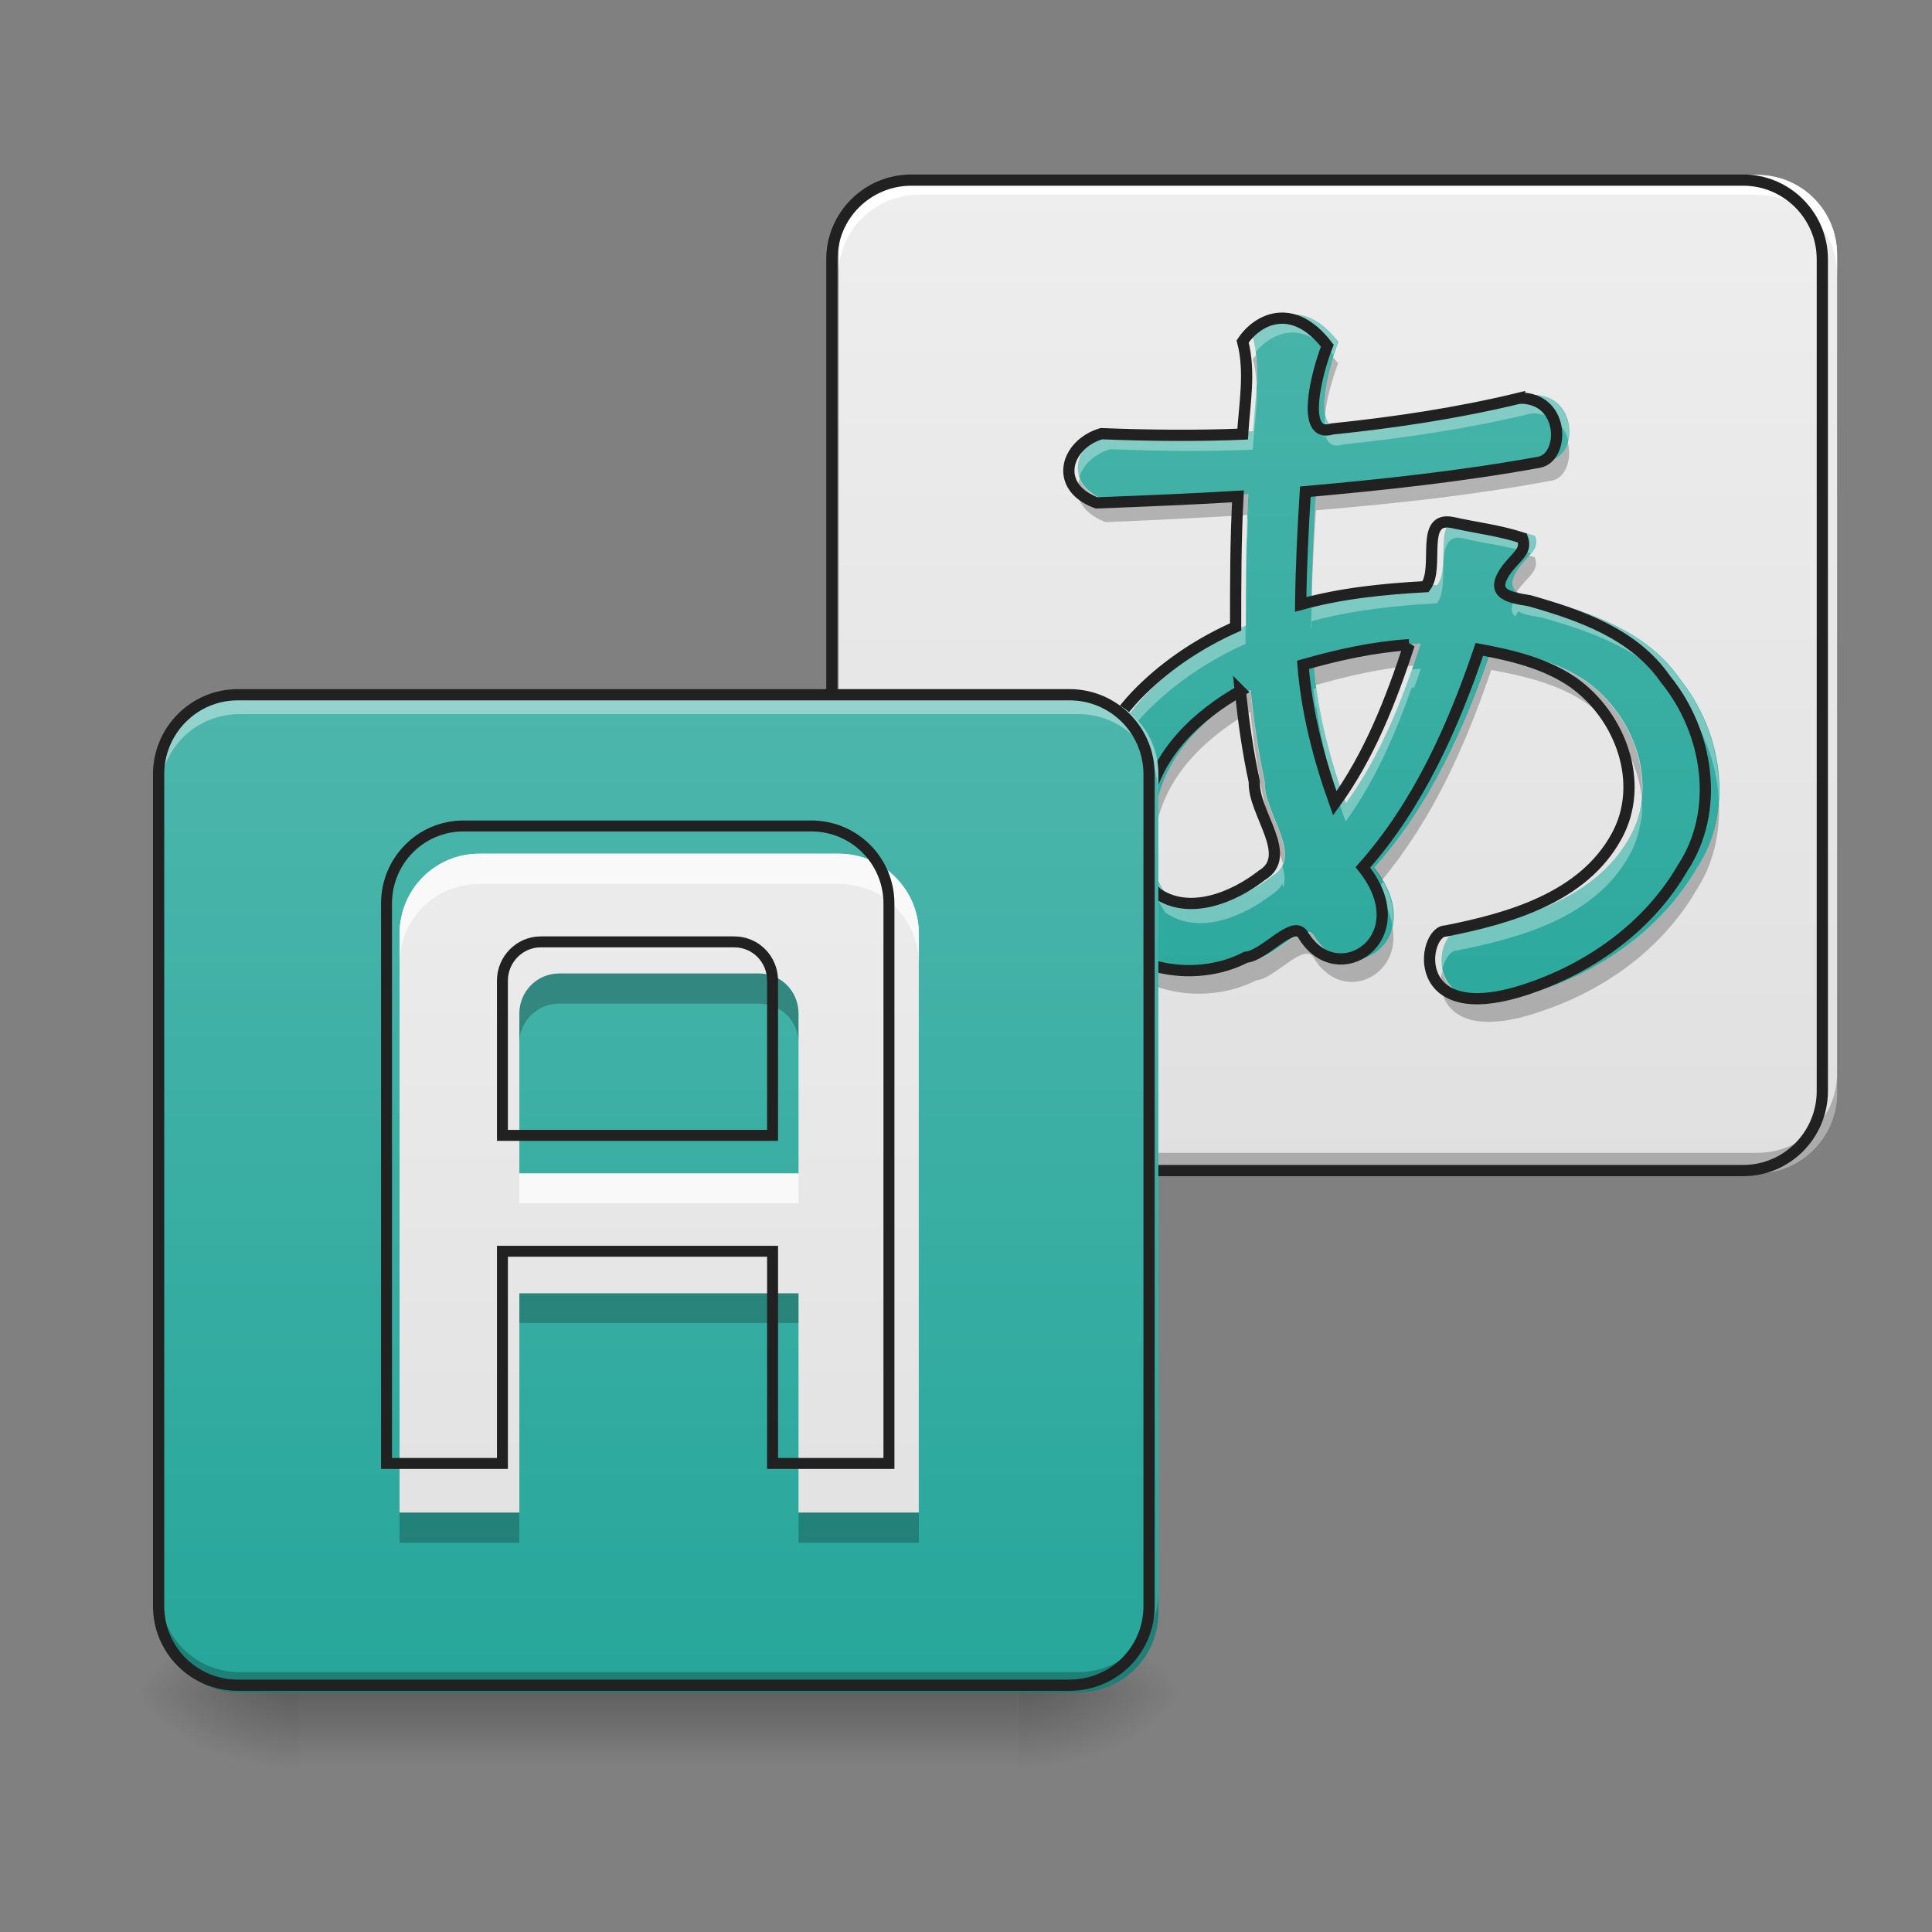 <svg height="16pt" viewBox="0 0 16 16" width="16pt" xmlns="http://www.w3.org/2000/svg" xmlns:xlink="http://www.w3.org/1999/xlink"><rect x="0" y="0" width="16" height="16" fill="#808080" stroke="none"/><linearGradient id="a"><stop offset="0" stop-color="#e0e0e0"/><stop offset="1" stop-color="#eee"/></linearGradient><linearGradient id="b" gradientUnits="userSpaceOnUse" x1="10.915" x2="10.915" xlink:href="#a" y1="9.717" y2="1.448"/><linearGradient id="c"><stop offset="0" stop-color="#26a69a"/><stop offset="1" stop-color="#4db6ac"/></linearGradient><linearGradient id="d" gradientUnits="userSpaceOnUse" x1="10.915" x2="10.915" xlink:href="#c" y1="9.717" y2="1.448"/><linearGradient id="e" gradientTransform="matrix(.225 0 0 .031 -84.443 6.719)" gradientUnits="userSpaceOnUse" x1="254" x2="254" y1="233.5" y2="254.667"><stop offset="0" stop-opacity=".275"/><stop offset="1" stop-opacity="0"/></linearGradient><linearGradient id="f"><stop offset="0" stop-opacity=".314"/><stop offset=".222" stop-opacity=".275"/><stop offset="1" stop-opacity="0"/></linearGradient><radialGradient id="g" cx="450.909" cy="189.579" gradientTransform="matrix(0 -.039 -.07 -0 21.6 31.798)" gradientUnits="userSpaceOnUse" r="21.167" xlink:href="#f"/><radialGradient id="h" cx="450.909" cy="189.579" gradientTransform="matrix(-0 .039 .07 0 -10.685 -3.764)" gradientUnits="userSpaceOnUse" r="21.167" xlink:href="#f"/><radialGradient id="i" cx="450.909" cy="189.579" gradientTransform="matrix(-0 -.039 .07 -0 -10.685 31.798)" gradientUnits="userSpaceOnUse" r="21.167" xlink:href="#f"/><radialGradient id="j" cx="450.909" cy="189.579" gradientTransform="matrix(0 .039 -.07 0 21.6 -3.764)" gradientUnits="userSpaceOnUse" r="21.167" xlink:href="#f"/><linearGradient id="k" gradientUnits="userSpaceOnUse" x1="5.292" x2="5.292" xlink:href="#c" y1="14.017" y2="5.748"/><linearGradient id="l" gradientUnits="userSpaceOnUse" x1="5.292" x2="5.292" xlink:href="#a" y1="14.017" y2="5.748"/><path d="m7.609 1.449h6.945c.363 0 .66.297.66.66v6.945c0 .367-.297.664-.66.664h-6.945c-.367 0-.664-.297-.664-.664v-6.945c0-.363.297-.66.664-.66zm0 0" fill="url(#b)"/><path d="m7.609 1.449c-.367 0-.664.293-.664.66v.164c0-.363.297-.66.664-.66h6.945c.367 0 .66.297.66.66v-.164c0-.367-.293-.66-.66-.66zm0 0" fill="#fff"/><path d="m6.945 8.887v.168c0 .367.297.664.664.664h6.945c.367 0 .66-.297.66-.664v-.168c0 .367-.293.66-.66.66h-6.945c-.367 0-.664-.293-.664-.66zm0 0" fill-opacity=".235"/><path d="m12.688 3.27c.379-.004.379.492.164.535-.645.117-1.297.188-1.953.246-.02.312-.035.629-.039.941.34-.094.691-.129 1.043-.148.121-.16-.055-.594.227-.535.191.043.395.066.582.129.043.117-.059.152-.148.285-.117.184.035.211.207.238.426.121.875.277 1.137.656.355.438.461 1.094.141 1.578-.277.477-.746.816-1.262.996-1.043.367-.91-.477-.715-.473.531-.105 1.145-.277 1.426-.789.246-.445.031-1.008-.359-1.285-.23-.16-.512-.227-.785-.277-.223.656-.512 1.301-.973 1.82.473.59-.215 1.043-.5.562-.082-.133-.32.176-.477.188-.434.227-1.086.113-1.297-.367-.266-.633-.055-1.395.426-1.863.227-.223.496-.398.785-.527 0-.363 0-.727.02-1.09-.391.023-.785.039-1.18.055-.363-.133-.262-.488.039-.578.395.016.789.02 1.18.004.016-.254.066-.52 0-.773.133-.199.43-.328.707.035-.098.246-.223.777.039.695.527-.055 1.051-.133 1.566-.258zm-.922 2.059c-.301.02-.598.086-.887.168.031.398.133.785.266 1.156.289-.398.469-.859.621-1.324zm-1.41.387c-.355.203-.684.508-.773.922-.055.25-.09.547.07.762.273.195.648.039.883-.145.273-.164-.074-.52-.062-.781-.055-.25-.09-.504-.117-.758zm0 0" fill="url(#d)"/><path d="m10.711 2.602c-.145 0-.266.086-.336.195.012.039.02.082.023.121.074-.094.184-.164.312-.164.102.004.219.055.332.184.016-.039.027-.074.039-.105-.125-.164-.258-.227-.371-.23zm-.305.594c-.008.125-.023.254-.031.375-.391.016-.785.012-1.18-.004-.199.059-.309.234-.258.387.031-.102.125-.195.258-.234.395.016.789.02 1.18.004.008-.121.023-.246.031-.375v.027c.004-.059.004-.117 0-.18zm2.281.074c-.516.125-1.039.203-1.566.258-.086.027-.129-.012-.145-.082-.012.07-.016.137-.008.188.004-.012.004-.023.008-.035.016.07.059.109.145.082.527-.055 1.051-.133 1.566-.258.18 0 .273.109.301.227.035-.156-.047-.383-.301-.379zm-2.352 1.027s-.004 0-.008 0c-.008.238-.012.477-.012.715 0-.188.004-.375.012-.559h.004c0-.051.004-.105.004-.156zm1.746.004c-.211 0-.066.391-.18.543-.352.02-.699.055-1.039.148 0 .07-.004.141-.004.211h.004c0-.02 0-.039 0-.059.34-.09.688-.129 1.039-.148.113-.148-.031-.543.18-.543.016 0 .031.004.047.008.184.043.371.062.551.121.035-.043.055-.086.031-.145-.188-.062-.391-.086-.582-.129-.016-.004-.031-.008-.047-.008zm.492.609c-.004.008-.008.016-.012.02-.055.09-.051.141-.012.176.004-.008.008-.016.012-.023.004-.004.008-.012.012-.02.047.027.121.039.195.051.426.121.875.277 1.137.656.191.238.312.539.328.844.02-.355-.102-.719-.328-.996-.262-.379-.711-.535-1.137-.656-.074-.012-.148-.023-.195-.051zm-2.258.27c-.289.129-.559.305-.785.527-.355.348-.562.852-.539 1.348.02-.445.219-.883.539-1.195.227-.223.496-.398.785-.527v.059c0-.07 0-.141 0-.211zm1.449.359c-.023 0-.051.004-.074.004-.137.391-.305.773-.547 1.109-.109-.309-.199-.625-.242-.953-.008.004-.016.004-.023.008.004.051.012.098.016.148h.008c.043.324.133.641.242.949.242-.336.41-.719.547-1.109h.02c.02-.051.039-.105.055-.156zm1.828 1.082c-.012.105-.043.207-.098.309-.281.512-.895.684-1.426.789-.086 0-.16.16-.125.312.02-.09.07-.16.125-.16.531-.105 1.145-.277 1.426-.789.055-.098.086-.203.098-.309.004.008.004.02.004.027.004-.059.004-.121-.004-.18zm-4.055.473c-.004.062-.004.125 0 .184 0-.008 0-.02 0-.031.012.113.047.215.113.309.273.195.648.035.883-.148.043-.027.07-.055.086-.09.004.012.008.023.008.035.02-.055.012-.117-.008-.188-.016.035-.043.062-.086.09-.234.184-.609.34-.883.145-.066-.09-.102-.195-.113-.305zm1.918.211c-.027.031-.051.062-.078.094.02.027.043.055.059.082.008-.008.012-.016.02-.023.039.07.066.141.074.203.02-.102 0-.223-.074-.355zm0 0" fill="#fff" fill-opacity=".333"/><path d="m10.402 2.941c-.012.012-.02.023-.027.035.02.066.027.133.031.203.004-.082.004-.16-.004-.238zm.637.016c-.051.16-.09.355-.066.477.016-.145.066-.312.109-.426-.016-.016-.027-.035-.043-.051zm1.945.707c-.02.07-.066.129-.133.141-.645.117-1.297.188-1.953.246-.02.312-.035.629-.039.941h.004c.004-.254.02-.512.035-.766.656-.055 1.309-.125 1.953-.246.117-.02.168-.18.133-.316zm-4.043.301c-.051.133.008.281.215.359.391-.016.781-.035 1.172-.059.004-.059.008-.117.008-.176-.391.023-.785.043-1.18.059-.117-.043-.188-.109-.215-.184zm3.723.637c-.031.031-.066.07-.102.121-.059.094-.051.145-.004.18 0 0 0-.004.004-.004.09-.129.191-.168.148-.285-.016-.004-.031-.008-.047-.012zm-2.348.434v.145c0-.047 0-.094 0-.145zm1.449.293c-.301.02-.598.09-.887.168.004.059.012.117.02.176.262-.074.531-.137.805-.16.023-.062.043-.121.062-.184zm.586.039c-.223.656-.512 1.301-.973 1.824.023.031.047.062.066.098.422-.508.695-1.121.906-1.742.273.051.555.117.785.273.25.18.43.477.461.785.035-.367-.16-.75-.461-.961-.23-.16-.512-.227-.785-.277zm-1.996.352c-.355.199-.684.504-.773.918-.031.141-.055.297-.043.445.008-.09.023-.184.043-.266.09-.414.418-.719.773-.922.027.254.062.508.117.758-.008.152.113.34.152.5.074-.18-.164-.465-.152-.68-.055-.246-.09-.5-.117-.754zm3.879.91c-.012.199-.074.395-.188.57-.277.477-.746.812-1.262.992-.57.203-.789.039-.84-.148-.055.223.086.594.84.324.516-.176.984-.516 1.262-.992.148-.227.203-.488.188-.746zm-5.242.438c-.012.23.023.465.113.68.211.484.863.594 1.297.371.156-.012.395-.32.477-.188.234.391.734.16.652-.258-.066.297-.457.41-.652.078-.082-.129-.32.18-.477.188-.434.227-1.086.113-1.297-.367-.066-.16-.105-.332-.113-.504zm0 0" fill-opacity=".235"/><path d="m243.477-168.629h222.229c11.624 0 21.123 9.499 21.123 21.123v222.229c0 11.749-9.499 21.248-21.123 21.248h-222.229c-11.749 0-21.248-9.499-21.248-21.248v-222.229c0-11.624 9.499-21.123 21.248-21.123zm0 0" fill="none" stroke="#212121" stroke-width="3" transform="matrix(.031 0 0 .031 0 6.719)"/><path d="m2.48 13.969h5.953v.734h-5.953zm0 0" fill="url(#e)"/><path d="m8.434 14.016h1.324v-.66h-1.324zm0 0" fill="url(#g)"/><path d="m2.48 14.016h-1.324v.664h1.324zm0 0" fill="url(#h)"/><path d="m2.48 14.016h-1.324v-.66h1.324zm0 0" fill="url(#i)"/><path d="m8.434 14.016h1.324v.664h-1.324zm0 0" fill="url(#j)"/><path d="m405.961-110.385c12.124-.125 12.124 15.748 5.249 17.123-20.623 3.75-41.496 5.999-62.494 7.874-.625 9.999-1.125 20.123-1.25 30.122 10.874-3 22.123-4.125 33.372-4.75 3.875-5.125-1.75-18.998 7.249-17.123 6.124 1.375 12.624 2.125 18.623 4.125 1.375 3.75-1.875 4.875-4.75 9.124-3.75 5.874 1.125 6.749 6.624 7.624 13.624 3.875 27.997 8.874 36.372 20.998 11.374 13.999 14.749 34.997 4.5 50.495-8.874 15.249-23.873 26.123-40.371 31.872-33.372 11.749-29.122-15.249-22.873-15.124 16.998-3.375 36.622-8.874 45.621-25.248 7.874-14.249 1-32.247-11.499-41.121-7.374-5.125-16.373-7.249-25.123-8.874-7.124 20.998-16.373 41.621-31.122 58.244 15.124 18.873-6.874 33.372-15.998 17.998-2.625-4.25-10.249 5.624-15.249 5.999-13.874 7.249-34.747 3.625-41.496-11.749-8.499-20.248-1.75-44.621 13.624-59.619 7.249-7.124 15.873-12.749 25.123-16.873 0-11.624 0-23.248.625-34.872-12.499.75-25.123 1.25-37.746 1.75-11.624-4.25-8.374-15.624 1.25-18.498 12.624.5 25.248.625 37.746.125.5-8.124 2.125-16.623 0-24.748 4.25-6.374 13.749-10.499 22.623 1.125-3.125 7.874-7.124 24.873 1.25 22.248 16.873-1.75 33.622-4.25 50.12-8.249zm-29.497 65.869c-9.624.625-19.123 2.75-28.372 5.374 1 12.749 4.25 25.123 8.499 36.996 9.249-12.749 14.999-27.497 19.873-42.371zm-45.121 12.374c-11.374 6.499-21.873 16.248-24.748 29.497-1.75 7.999-2.875 17.498 2.25 24.373 8.749 6.249 20.748 1.25 28.247-4.625 8.749-5.249-2.375-16.623-2-24.998-1.75-7.999-2.875-16.123-3.75-24.248zm0 0" fill="none" stroke="#212121" stroke-width="3" transform="matrix(.031 0 0 .031 0 6.719)"/><path d="m1.984 5.746h6.945c.367 0 .664.297.664.664v6.945c0 .367-.297.66-.664.66h-6.945c-.363 0-.66-.293-.66-.66v-6.945c0-.367.297-.664.66-.664zm0 0" fill="url(#k)"/><path d="m1.984 5.746c-.367 0-.66.297-.66.664v.164c0-.367.293-.66.66-.66h6.945c.367 0 .664.293.664.66v-.164c0-.367-.297-.664-.664-.664zm0 0" fill="#fff" fill-opacity=".392"/><path d="m1.324 13.188v.168c0 .367.293.66.66.66h6.945c.367 0 .664-.293.664-.66v-.168c0 .363-.297.66-.664.66h-6.945c-.367 0-.66-.297-.66-.66zm0 0" fill-opacity=".235"/><path d="m63.494-31.143h222.229c11.749 0 21.248 9.499 21.248 21.248v222.229c0 11.749-9.499 21.123-21.248 21.123h-222.229c-11.624 0-21.123-9.374-21.123-21.123v-222.229c0-11.749 9.499-21.248 21.123-21.248zm0 0" fill="none" stroke="#212121" stroke-width="3" transform="matrix(.031 0 0 .031 0 6.719)"/><path d="m3.969 7.07c-.367 0-.66.297-.66.664v4.793h.992v-1.816h2.312v1.816h.996v-4.793c0-.367-.297-.664-.664-.664zm.66.992h1.656c.184 0 .328.148.328.332v1.324h-2.312v-1.324c0-.184.148-.332.328-.332zm0 0" fill="url(#l)"/><path d="m3.969 7.07c-.367 0-.66.297-.66.664v.246c0-.367.293-.66.66-.66h2.977c.367 0 .664.293.664.66v-.246c0-.367-.297-.664-.664-.664zm.332 2.648v.246h2.312v-.246zm0 0" fill="#f9f9f9"/><path d="m4.629 8.062c-.18 0-.328.148-.328.332v.246c0-.184.148-.328.328-.328h1.656c.184 0 .328.145.328.328v-.246c0-.184-.145-.332-.328-.332zm-.328 2.648v.246h2.312v-.246zm-.992 1.816v.25h.992v-.25zm3.305 0v.25h.996v-.25zm0 0" fill-opacity=".235"/><path d="m479.954 855.036c-44.405 0-79.835 35.902-79.835 80.307v579.63h119.989v-219.664h279.658v219.664h120.461v-579.63c0-44.405-35.902-80.307-80.307-80.307zm79.835 119.989h200.296c22.203 0 39.681 17.951 39.681 40.154v160.142h-279.658v-160.142c0-22.203 17.951-40.154 39.681-40.154zm0 0" fill="none" stroke="#212121" stroke-width="11.339" transform="scale(.008)"/></svg>